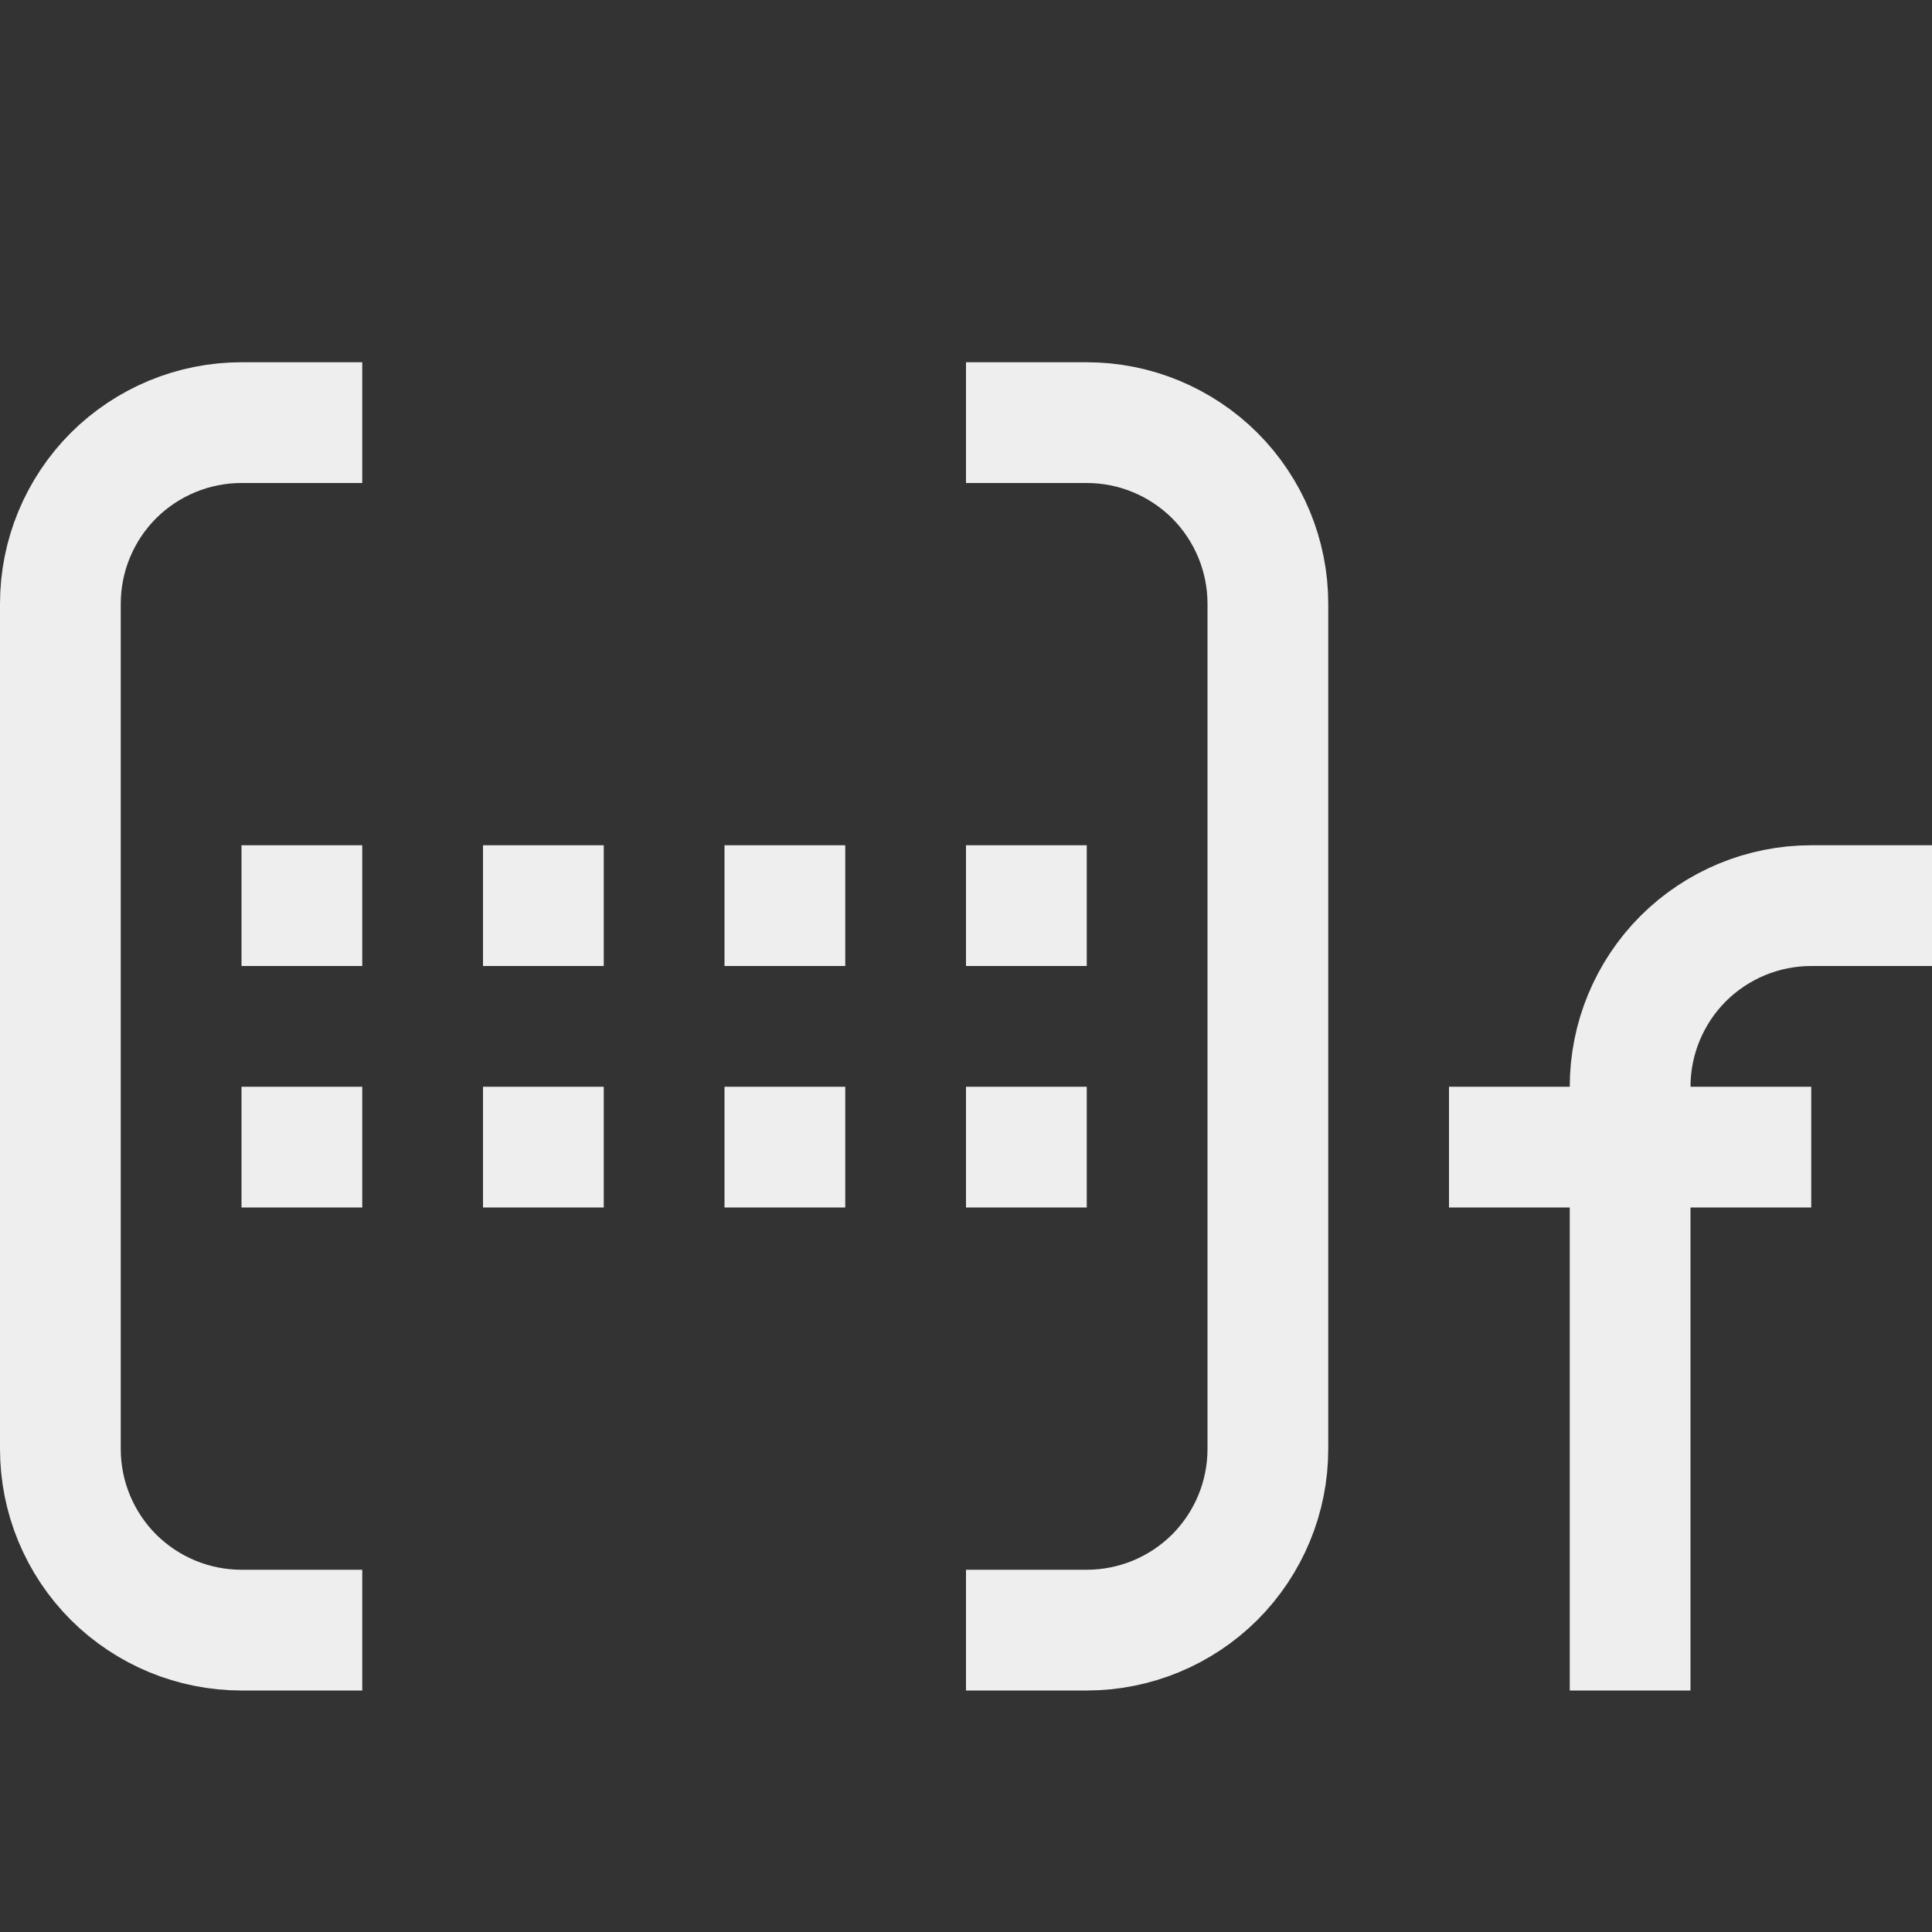 <?xml version="1.0" encoding="UTF-8" standalone="no"?><!DOCTYPE svg PUBLIC "-//W3C//DTD SVG 1.1//EN" "http://www.w3.org/Graphics/SVG/1.1/DTD/svg11.dtd"><svg width="16px" height="16px" version="1.1" xmlns="http://www.w3.org/2000/svg" xmlns:xlink="http://www.w3.org/1999/xlink" xml:space="preserve" xmlns:serif="http://www.serif.com/" style="fill-rule:evenodd;clip-rule:evenodd;stroke-miterlimit:2;"><rect width="100%" height="100%" fill="#333333" stroke="none"/><rect id="type_mat4x2" x="0" y="0" width="16" height="16" style="fill:none;"/><clipPath id="_clip1"><rect x="0" y="0" width="16" height="16"/></clipPath><g clip-path="url(#_clip1)"><path d="M3,3.5l-1,0c-0.398,0 -0.779,0.158 -1.061,0.439c-0.281,0.282 -0.439,0.663 -0.439,1.061c0,1.888 0,5.112 0,7c-0,0.398 0.158,0.779 0.439,1.061c0.282,0.281 0.663,0.439 1.061,0.439c0.531,0 1,0 1,0" style="fill:none;stroke:rgb(238,238,238);stroke-width:1px;"/><path d="M8,3.5l1,0c0.398,0 0.779,0.158 1.061,0.439c0.281,0.282 0.439,0.663 0.439,1.061c0,1.888 0,5.112 0,7c0,0.398 -0.158,0.779 -0.439,1.061c-0.282,0.281 -0.663,0.439 -1.061,0.439c-0.531,0 -1,0 -1,0" style="fill:none;stroke:rgb(238,238,238);stroke-width:1px;"/><g><path d="M13.5,13.5l0,-4.5c-0,-0.398 0.158,-0.779 0.439,-1.061c0.282,-0.281 0.663,-0.439 1.061,-0.439c0.287,0 0.5,0 0.5,0" style="fill:none;stroke:rgb(238,238,238);stroke-width:1px;stroke-linecap:square;"/><path d="M12,9.5l3,0" style="fill:none;stroke:rgb(238,238,238);stroke-width:1px;"/></g><rect x="2" y="7" width="1" height="1" style="fill:rgb(238,238,238);"/><rect x="4" y="7" width="1" height="1" style="fill:rgb(238,238,238);"/><rect x="2" y="9" width="1" height="1" style="fill:rgb(238,238,238);"/><rect x="4" y="9" width="1" height="1" style="fill:rgb(238,238,238);"/><rect x="6" y="7" width="1" height="1" style="fill:rgb(238,238,238);"/><rect x="6" y="9" width="1" height="1" style="fill:rgb(238,238,238);"/><rect x="8" y="7" width="1" height="1" style="fill:rgb(238,238,238);"/><rect x="8" y="9" width="1" height="1" style="fill:rgb(238,238,238);"/></g></svg>